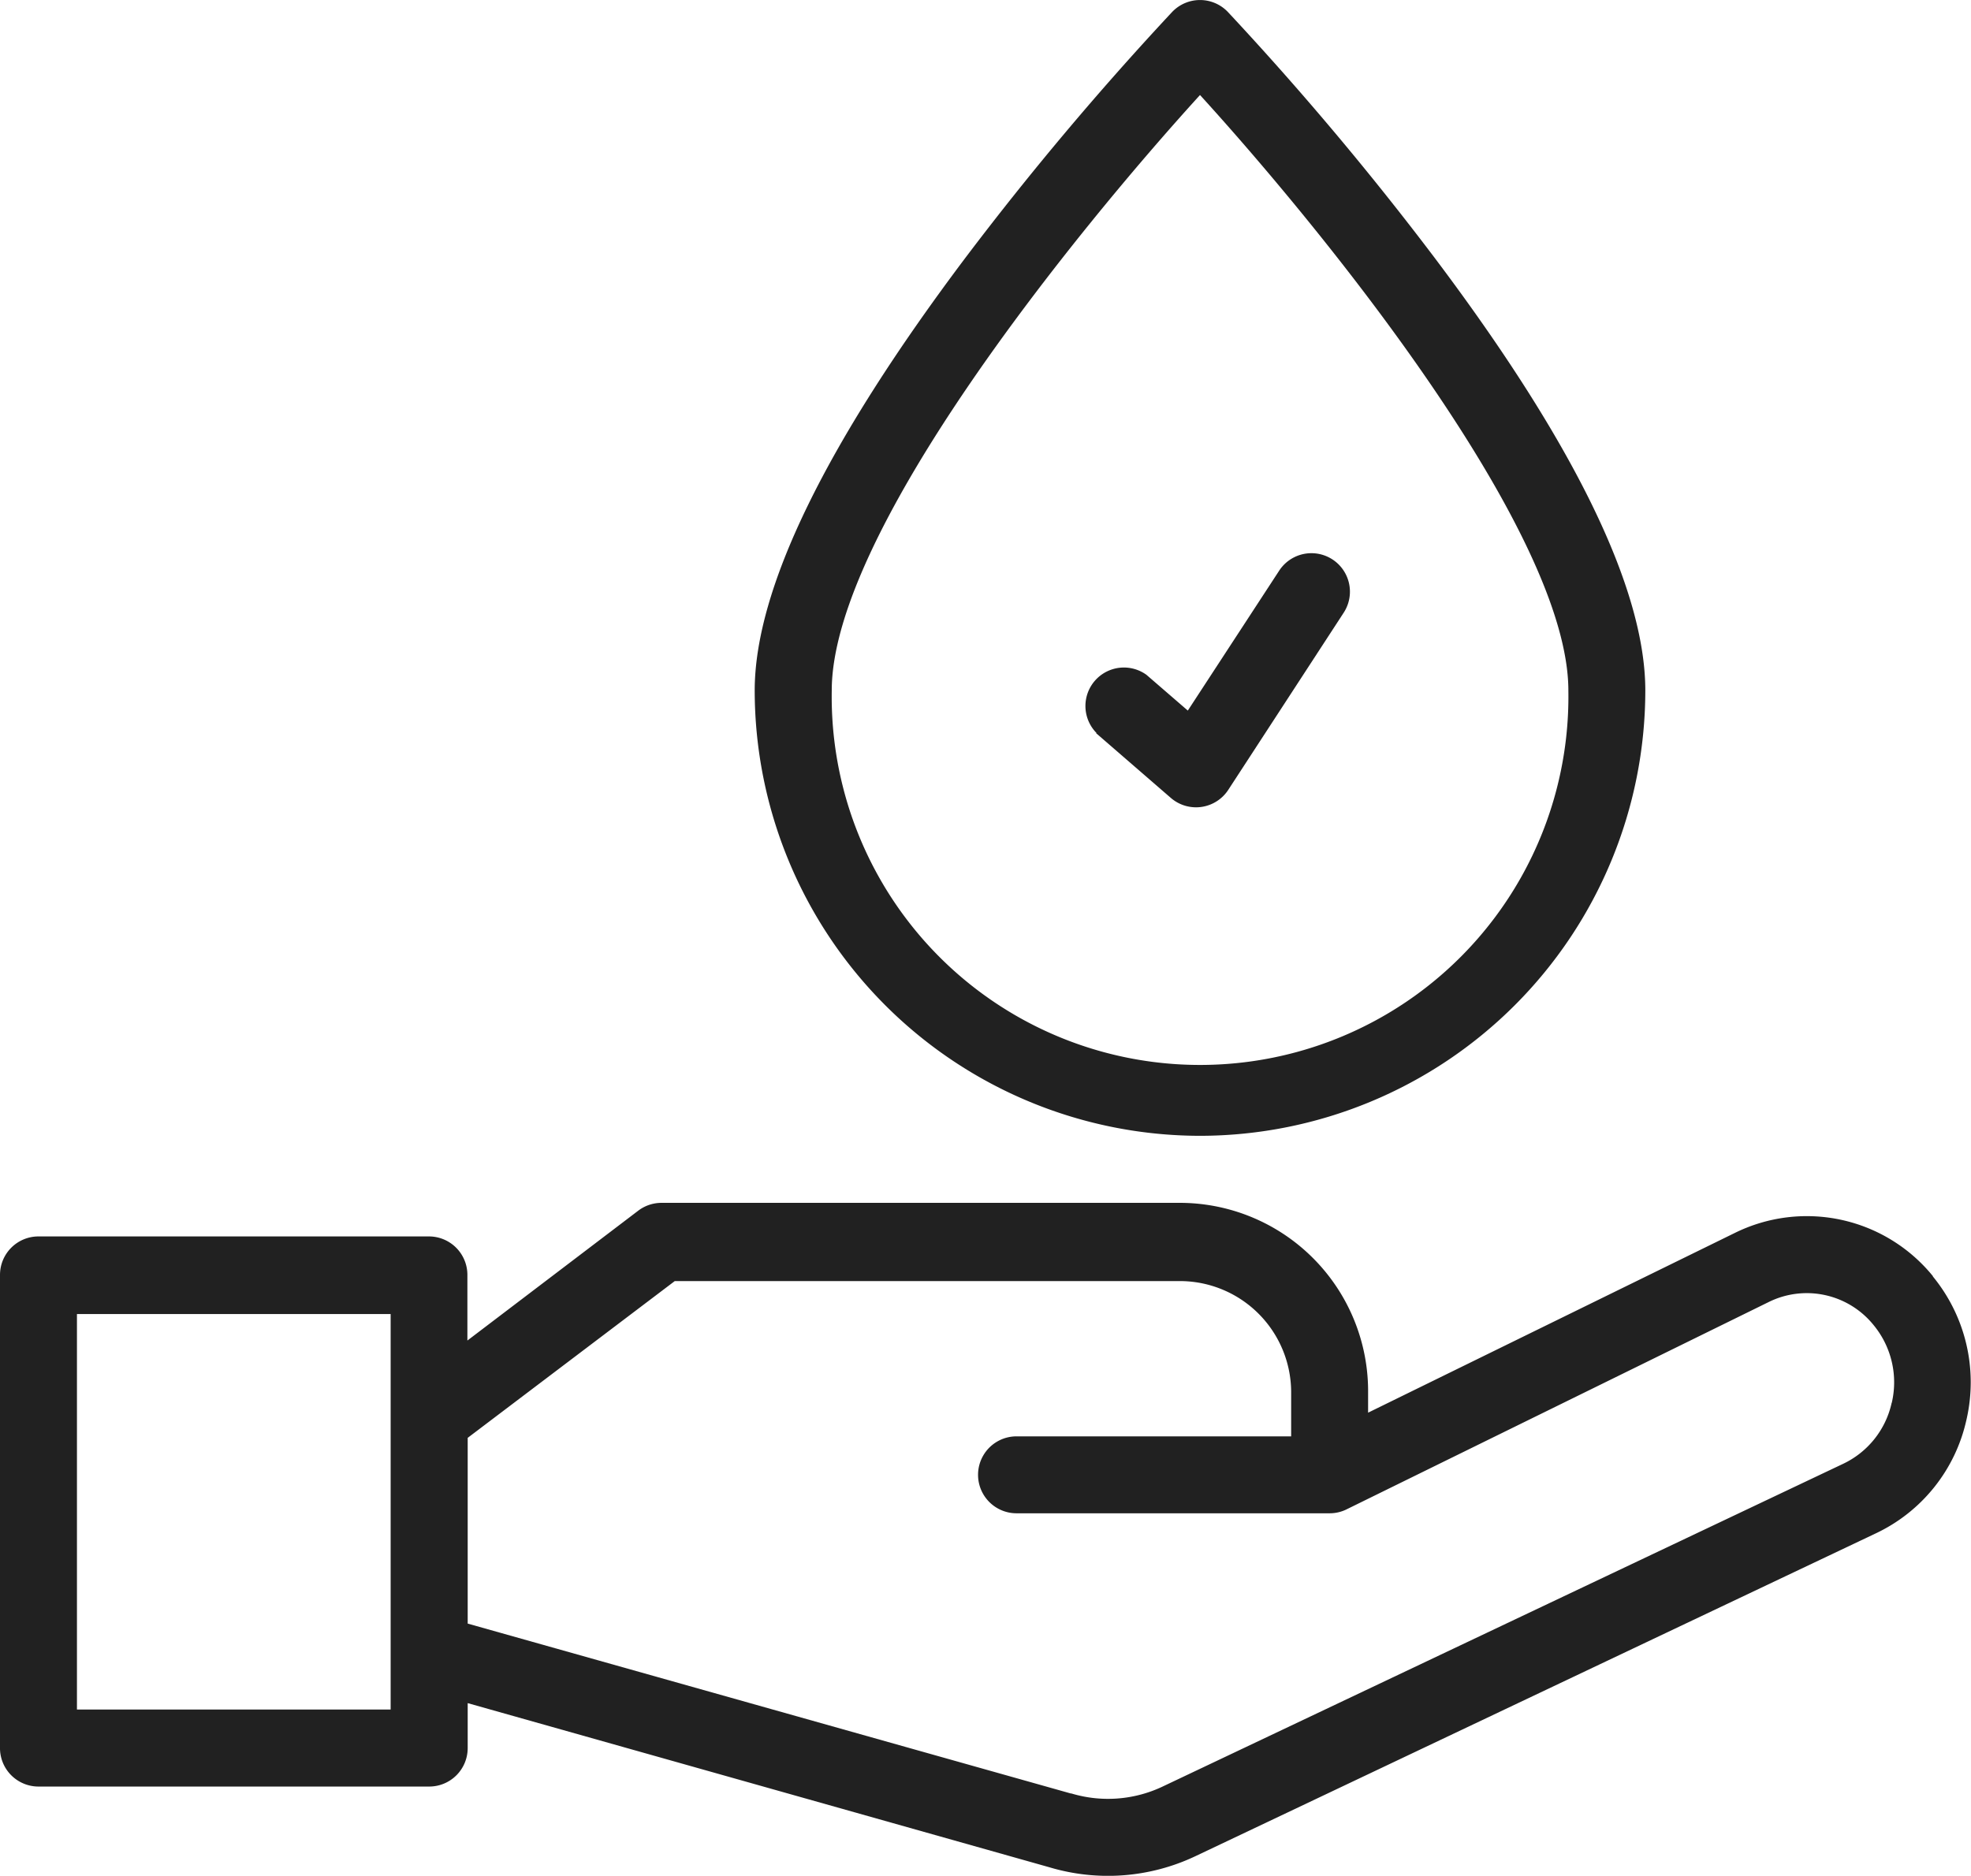 <svg xmlns="http://www.w3.org/2000/svg" width="19.723" height="18.774" viewBox="0 0 19.723 18.774"><defs><style>.a{fill:#212121;}</style></defs><g transform="translate(0 -12.316)"><path class="a" d="M19.343,325.893a1.626,1.626,0,0,0-1.981-.435l-3.672,1.8v-.2a1.885,1.885,0,0,0-1.87-1.9h-5.2a.385.385,0,0,0-.233.078l-1.71,1.3v-.657a.385.385,0,0,0-.385-.385H.385a.385.385,0,0,0-.385.385v4.728A.385.385,0,0,0,.385,331H4.295a.385.385,0,0,0,.385-.385v-.45l5.821,1.643a2.043,2.043,0,0,0,1.463-.112l6.8-3.227a1.65,1.65,0,0,0,.913-1.138,1.669,1.669,0,0,0-.337-1.438ZM3.909,330.229H.77v-3.958H3.909Zm15.02-3.069a.885.885,0,0,1-.49.612L11.634,331a1.274,1.274,0,0,1-.914.069l-.006,0-6.034-1.7V327.51l2.072-1.569H11.82a1.114,1.114,0,0,1,1.1,1.125v.429H10.172a.385.385,0,0,0,0,.77h3.135a.384.384,0,0,0,.175-.043l4.22-2.073a.859.859,0,0,1,1.046.232.9.9,0,0,1,.182.779Z" transform="translate(0 -300.803)"/><path class="a" d="M200.517,23.684a4.461,4.461,0,0,0,4.456-4.456c0-1.018-.711-2.478-2.113-4.338a31.045,31.045,0,0,0-2.064-2.454.385.385,0,0,0-.558,0,31.036,31.036,0,0,0-2.064,2.454c-1.4,1.861-2.113,3.32-2.113,4.338A4.461,4.461,0,0,0,200.517,23.684Zm0-10.417c1.241,1.362,3.686,4.373,3.686,5.961a3.686,3.686,0,1,1-7.371,0C196.831,17.641,199.276,14.63,200.517,13.267Z" transform="translate(-188.509)"/><path class="a" d="M281.431,157.856l.747.647a.385.385,0,0,0,.575-.081l1.155-1.773a.385.385,0,1,0-.646-.42l-.914,1.4-.414-.358a.385.385,0,0,0-.5.582Z" transform="translate(-270.462 -138.201)"/></g></svg>